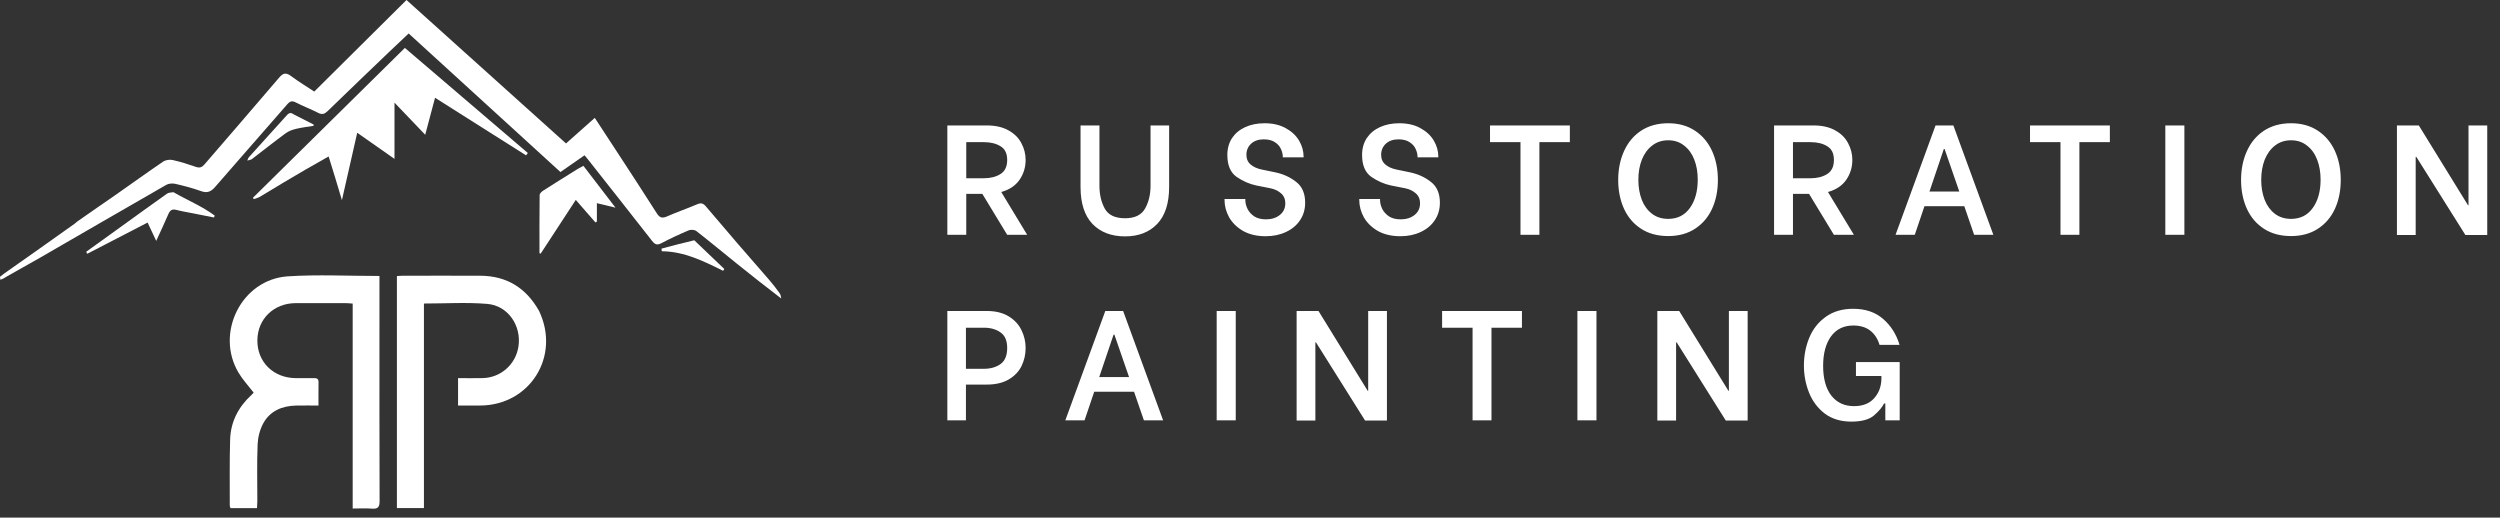<svg width="256" height="53" viewBox="0 0 256 53" fill="none" xmlns="http://www.w3.org/2000/svg">
<rect x="0" y="0" width="256" height="53" fill="#333333" stroke="none"/>
<g clip-path="url(#clip0_20_2681)">
<path d="M78.747 28.64C79.139 29.098 79.495 29.548 79.826 30.017C79.933 30.168 79.972 30.367 80 30.567C78.448 29.386 76.935 28.188 75.43 26.979C74.057 25.876 72.703 24.748 71.313 23.665C71.135 23.526 70.753 23.49 70.539 23.58C69.582 23.984 68.637 24.423 67.717 24.907C67.276 25.139 67.051 25.023 66.773 24.668C64.577 21.858 62.364 19.061 60.156 16.261C60.078 16.163 59.995 16.068 59.855 15.902C59.055 16.458 58.263 17.009 57.391 17.616C54.818 15.268 52.238 12.913 49.659 10.559C47.073 8.199 44.487 5.838 41.847 3.428C41.193 4.045 40.562 4.633 39.939 5.23C37.809 7.271 35.675 9.31 33.559 11.367C33.241 11.677 32.987 11.767 32.572 11.553C31.837 11.174 31.055 10.885 30.322 10.504C29.934 10.303 29.718 10.333 29.422 10.675C26.974 13.498 24.492 16.29 22.051 19.118C21.622 19.615 21.243 19.808 20.592 19.573C19.737 19.263 18.849 19.032 17.961 18.827C17.67 18.76 17.28 18.784 17.029 18.928C12.701 21.407 8.39 23.915 4.07 26.407C2.954 27.051 1.819 27.663 0.634 28.349C0.396 28.505 0.217 28.602 0.032 28.639C0.016 28.499 0.008 28.42 0 28.34C0.145 28.224 0.289 28.109 0.472 27.978C2.879 26.29 5.248 24.616 7.644 22.907C7.75 22.817 7.83 22.763 7.922 22.675C9.225 21.755 10.521 20.877 11.804 19.981C13.441 18.839 15.057 17.667 16.709 16.548C16.96 16.378 17.381 16.32 17.684 16.387C18.49 16.566 19.281 16.821 20.063 17.089C20.446 17.22 20.678 17.139 20.938 16.836C23.482 13.871 26.053 10.93 28.581 7.953C29.007 7.452 29.302 7.413 29.814 7.795C30.578 8.364 31.397 8.859 32.181 9.377C35.329 6.251 38.458 3.146 41.626 0C47.087 4.911 52.497 9.776 57.96 14.689C58.938 13.821 59.896 12.968 60.906 12.071C61.683 13.258 62.427 14.391 63.166 15.526C64.532 17.625 65.911 19.716 67.25 21.833C67.548 22.304 67.808 22.381 68.308 22.159C69.317 21.713 70.363 21.356 71.378 20.923C71.771 20.756 71.995 20.794 72.286 21.139C74.409 23.652 76.56 26.142 78.747 28.64Z" fill="white"/>
<path d="M38.856 33.216C38.856 39.29 38.847 45.3 38.87 51.31C38.872 51.924 38.703 52.133 38.089 52.084C37.459 52.032 36.823 52.072 36.115 52.072C36.115 45.065 36.115 38.113 36.115 31.088C35.844 31.069 35.643 31.043 35.442 31.042C33.722 31.038 32.001 31.033 30.281 31.041C28.026 31.05 26.37 32.664 26.355 34.853C26.34 37.072 27.996 38.704 30.283 38.721C30.899 38.725 31.515 38.729 32.131 38.72C32.423 38.716 32.625 38.767 32.618 39.129C32.605 39.891 32.614 40.653 32.614 41.527C31.819 41.527 31.066 41.513 30.313 41.53C28.884 41.562 27.655 42.074 26.955 43.355C26.605 43.996 26.409 44.789 26.379 45.523C26.301 47.452 26.353 49.387 26.351 51.32C26.35 51.547 26.33 51.775 26.318 52.036C25.379 52.036 24.498 52.036 23.606 52.036C23.574 51.932 23.529 51.853 23.529 51.774C23.533 49.523 23.499 47.272 23.565 45.023C23.618 43.197 24.407 41.671 25.755 40.437C25.818 40.38 25.879 40.321 25.935 40.257C25.962 40.227 25.975 40.185 25.969 40.197C25.441 39.51 24.855 38.886 24.427 38.168C22.005 34.097 24.744 28.609 29.462 28.298C32.547 28.095 35.657 28.26 38.856 28.26C38.856 29.901 38.856 31.526 38.856 33.216Z" fill="white"/>
<path d="M55.197 31.832C57.419 36.48 54.274 41.501 49.172 41.526C48.431 41.53 47.691 41.526 46.905 41.526C46.905 40.592 46.905 39.712 46.905 38.72C47.761 38.72 48.601 38.738 49.44 38.717C51.282 38.67 52.803 37.319 53.088 35.498C53.42 33.377 52.038 31.301 49.903 31.12C47.778 30.94 45.626 31.081 43.411 31.081C43.411 38.062 43.411 45.019 43.411 52.024C42.456 52.024 41.577 52.024 40.643 52.024C40.643 44.123 40.643 36.233 40.643 28.272C40.83 28.26 41.032 28.236 41.233 28.236C43.889 28.233 46.544 28.224 49.199 28.237C51.88 28.251 53.861 29.467 55.197 31.832Z" fill="white"/>
<path d="M33.651 16.022C32.08 16.893 30.546 17.794 29.016 18.702C28.213 19.179 27.423 19.677 26.618 20.149C26.428 20.261 26.202 20.311 25.992 20.389C25.961 20.344 25.93 20.299 25.898 20.254C31.064 15.159 36.229 10.064 41.459 4.906C45.668 8.504 49.858 12.085 54.048 15.666C53.988 15.747 53.928 15.827 53.868 15.908C50.783 13.956 47.699 12.004 44.549 10.011C44.209 11.293 43.894 12.476 43.542 13.8C42.496 12.707 41.515 11.682 40.396 10.511C40.396 12.501 40.396 14.303 40.396 16.27C39.068 15.339 37.88 14.506 36.579 13.594C36.057 15.898 35.553 18.116 35.013 20.498C34.54 18.913 34.114 17.484 33.651 16.022Z" fill="white"/>
<path d="M59.173 17.291C59.376 17.179 59.539 17.09 59.739 16.98C60.819 18.387 61.875 19.763 63.027 21.265C62.315 21.093 61.752 20.957 61.121 20.804C61.121 21.478 61.121 22.083 61.121 22.689C61.071 22.718 61.022 22.747 60.972 22.776C60.322 22.03 59.671 21.284 58.96 20.47C57.735 22.345 56.55 24.159 55.364 25.973C55.324 25.958 55.283 25.944 55.242 25.93C55.242 23.943 55.234 21.957 55.259 19.971C55.261 19.816 55.468 19.619 55.627 19.517C56.789 18.772 57.963 18.046 59.173 17.291Z" fill="white"/>
<path d="M17.76 19.68C19.19 20.505 20.693 21.116 21.987 22.075C21.962 22.141 21.936 22.206 21.911 22.272C21.188 22.128 20.465 21.984 19.741 21.84C19.18 21.727 18.611 21.64 18.059 21.494C17.615 21.377 17.404 21.537 17.235 21.935C16.863 22.811 16.452 23.67 15.997 24.666C15.677 23.986 15.412 23.424 15.114 22.79C13.029 23.869 10.982 24.928 8.935 25.987C8.899 25.919 8.863 25.85 8.826 25.782C10.051 24.9 11.276 24.02 12.5 23.137C14.032 22.033 15.56 20.923 17.102 19.832C17.266 19.716 17.511 19.714 17.76 19.68Z" fill="white"/>
<path d="M30.067 11.707C30.78 12.072 31.451 12.415 32.123 12.757C32.117 12.801 32.112 12.845 32.107 12.888C31.516 12.985 30.917 13.05 30.337 13.189C29.961 13.28 29.564 13.415 29.258 13.641C28.085 14.503 26.947 15.412 25.79 16.295C25.692 16.369 25.544 16.375 25.326 16.442C25.4 16.265 25.413 16.179 25.462 16.125C26.738 14.71 28.02 13.301 29.295 11.884C29.505 11.65 29.694 11.428 30.067 11.707Z" fill="white"/>
<path d="M71.094 24.603C72.141 25.603 73.155 26.573 74.169 27.543C74.128 27.606 74.087 27.669 74.046 27.731C72.055 26.74 70.064 25.748 67.763 25.728C67.756 25.638 67.749 25.548 67.742 25.458C68.848 25.163 69.954 24.868 71.094 24.603Z" fill="white"/>
<path d="M100.592 19.853H98.944V24.045H97.008V12.845H101.04C101.936 12.845 102.683 13.016 103.28 13.357C103.877 13.688 104.315 14.125 104.592 14.669C104.88 15.203 105.024 15.773 105.024 16.381C105.024 17.128 104.816 17.805 104.4 18.413C103.984 19.011 103.36 19.427 102.528 19.661L105.184 24.045H103.136L100.592 19.853ZM98.944 18.253H100.752C101.424 18.253 101.989 18.109 102.448 17.821C102.907 17.533 103.136 17.053 103.136 16.381C103.136 15.709 102.907 15.24 102.448 14.973C102 14.696 101.435 14.557 100.752 14.557H98.944V18.253ZM115.207 24.205C113.809 24.205 112.7 23.784 111.879 22.941C111.057 22.088 110.647 20.819 110.647 19.133V12.845H112.583V19.021C112.583 19.917 112.764 20.696 113.127 21.357C113.489 22.019 114.183 22.349 115.207 22.349C116.199 22.349 116.881 22.019 117.255 21.357C117.628 20.696 117.815 19.917 117.815 19.021V12.845H119.719V19.133C119.719 20.819 119.308 22.088 118.487 22.941C117.676 23.784 116.583 24.205 115.207 24.205ZM129.6 24.189C128.715 24.189 127.952 24.013 127.312 23.661C126.683 23.299 126.203 22.835 125.872 22.269C125.552 21.693 125.392 21.096 125.392 20.477V20.381H127.52V20.477C127.52 20.776 127.595 21.08 127.744 21.389C127.894 21.688 128.123 21.944 128.432 22.157C128.752 22.36 129.152 22.461 129.632 22.461C130.208 22.461 130.683 22.312 131.056 22.013C131.43 21.715 131.616 21.315 131.616 20.813C131.616 20.387 131.467 20.045 131.168 19.789C130.88 19.533 130.518 19.363 130.08 19.277L128.624 18.989C127.931 18.84 127.264 18.547 126.624 18.109C125.995 17.661 125.68 16.915 125.68 15.869C125.68 15.208 125.84 14.632 126.16 14.141C126.491 13.651 126.939 13.277 127.504 13.021C128.08 12.755 128.742 12.621 129.488 12.621C130.331 12.621 131.051 12.787 131.648 13.117C132.256 13.448 132.715 13.875 133.024 14.397C133.334 14.92 133.488 15.469 133.488 16.045V16.109H131.36V16.061C131.36 15.805 131.296 15.539 131.168 15.261C131.051 14.984 130.843 14.749 130.544 14.557C130.256 14.365 129.878 14.269 129.408 14.269C128.864 14.269 128.432 14.419 128.112 14.717C127.792 15.016 127.632 15.395 127.632 15.853C127.632 16.269 127.776 16.6 128.064 16.845C128.352 17.091 128.726 17.261 129.184 17.357L130.576 17.645C131.398 17.816 132.112 18.141 132.72 18.621C133.339 19.091 133.648 19.805 133.648 20.765C133.648 21.437 133.472 22.035 133.12 22.557C132.779 23.069 132.299 23.469 131.68 23.757C131.072 24.045 130.379 24.189 129.6 24.189ZM143.397 24.189C142.512 24.189 141.749 24.013 141.109 23.661C140.48 23.299 140 22.835 139.669 22.269C139.349 21.693 139.189 21.096 139.189 20.477V20.381H141.317V20.477C141.317 20.776 141.392 21.08 141.541 21.389C141.69 21.688 141.92 21.944 142.229 22.157C142.549 22.36 142.949 22.461 143.429 22.461C144.005 22.461 144.48 22.312 144.853 22.013C145.226 21.715 145.413 21.315 145.413 20.813C145.413 20.387 145.264 20.045 144.965 19.789C144.677 19.533 144.314 19.363 143.877 19.277L142.421 18.989C141.728 18.84 141.061 18.547 140.421 18.109C139.792 17.661 139.477 16.915 139.477 15.869C139.477 15.208 139.637 14.632 139.957 14.141C140.288 13.651 140.736 13.277 141.301 13.021C141.877 12.755 142.538 12.621 143.285 12.621C144.128 12.621 144.848 12.787 145.445 13.117C146.053 13.448 146.512 13.875 146.821 14.397C147.13 14.92 147.285 15.469 147.285 16.045V16.109H145.157V16.061C145.157 15.805 145.093 15.539 144.965 15.261C144.848 14.984 144.64 14.749 144.341 14.557C144.053 14.365 143.674 14.269 143.205 14.269C142.661 14.269 142.229 14.419 141.909 14.717C141.589 15.016 141.429 15.395 141.429 15.853C141.429 16.269 141.573 16.6 141.861 16.845C142.149 17.091 142.522 17.261 142.981 17.357L144.373 17.645C145.194 17.816 145.909 18.141 146.517 18.621C147.136 19.091 147.445 19.805 147.445 20.765C147.445 21.437 147.269 22.035 146.917 22.557C146.576 23.069 146.096 23.469 145.477 23.757C144.869 24.045 144.176 24.189 143.397 24.189ZM160.753 14.557H157.634V24.045H155.698V14.557H152.578V12.845H160.753V14.557ZM170.824 24.173C169.736 24.173 168.808 23.923 168.04 23.421C167.272 22.92 166.691 22.237 166.296 21.373C165.901 20.499 165.704 19.517 165.704 18.429C165.704 17.341 165.901 16.36 166.296 15.485C166.691 14.6 167.272 13.901 168.04 13.389C168.819 12.877 169.747 12.621 170.824 12.621C171.891 12.621 172.808 12.877 173.576 13.389C174.344 13.901 174.925 14.595 175.32 15.469C175.715 16.344 175.912 17.331 175.912 18.429C175.912 19.517 175.715 20.499 175.32 21.373C174.925 22.237 174.344 22.92 173.576 23.421C172.808 23.923 171.891 24.173 170.824 24.173ZM170.824 22.413C171.773 22.413 172.515 22.04 173.048 21.293C173.581 20.547 173.848 19.581 173.848 18.397C173.848 17.64 173.731 16.957 173.496 16.349C173.261 15.741 172.915 15.261 172.456 14.909C172.008 14.547 171.464 14.365 170.824 14.365C170.184 14.365 169.635 14.547 169.176 14.909C168.717 15.261 168.365 15.747 168.12 16.365C167.885 16.973 167.768 17.656 167.768 18.413C167.768 19.171 167.885 19.853 168.12 20.461C168.355 21.059 168.701 21.533 169.16 21.885C169.619 22.237 170.173 22.413 170.824 22.413ZM185.248 19.853H183.6V24.045H181.664V12.845H185.696C186.592 12.845 187.339 13.016 187.936 13.357C188.534 13.688 188.971 14.125 189.248 14.669C189.536 15.203 189.68 15.773 189.68 16.381C189.68 17.128 189.472 17.805 189.056 18.413C188.64 19.011 188.016 19.427 187.184 19.661L189.84 24.045H187.792L185.248 19.853ZM183.6 18.253H185.408C186.08 18.253 186.646 18.109 187.104 17.821C187.563 17.533 187.792 17.053 187.792 16.381C187.792 15.709 187.563 15.24 187.104 14.973C186.656 14.696 186.091 14.557 185.408 14.557H183.6V18.253ZM201.144 21.117H197.064L196.072 24.045H194.104L198.2 12.845H200.024L204.12 24.045H202.152L201.144 21.117ZM200.632 19.613L199.128 15.261H199.048L197.576 19.613H200.632ZM216.05 14.557H212.93V24.045H210.994V14.557H207.874V12.845H216.05V14.557ZM221.729 12.845H223.681V24.045H221.729V12.845ZM234.605 24.173C233.517 24.173 232.589 23.923 231.821 23.421C231.053 22.92 230.472 22.237 230.077 21.373C229.683 20.499 229.485 19.517 229.485 18.429C229.485 17.341 229.683 16.36 230.077 15.485C230.472 14.6 231.053 13.901 231.821 13.389C232.6 12.877 233.528 12.621 234.605 12.621C235.672 12.621 236.589 12.877 237.357 13.389C238.125 13.901 238.707 14.595 239.101 15.469C239.496 16.344 239.693 17.331 239.693 18.429C239.693 19.517 239.496 20.499 239.101 21.373C238.707 22.237 238.125 22.92 237.357 23.421C236.589 23.923 235.672 24.173 234.605 24.173ZM234.605 22.413C235.555 22.413 236.296 22.04 236.829 21.293C237.363 20.547 237.629 19.581 237.629 18.397C237.629 17.64 237.512 16.957 237.277 16.349C237.043 15.741 236.696 15.261 236.237 14.909C235.789 14.547 235.245 14.365 234.605 14.365C233.965 14.365 233.416 14.547 232.957 14.909C232.499 15.261 232.147 15.747 231.901 16.365C231.667 16.973 231.549 17.656 231.549 18.413C231.549 19.171 231.667 19.853 231.901 20.461C232.136 21.059 232.483 21.533 232.941 21.885C233.4 22.237 233.955 22.413 234.605 22.413ZM245.446 12.845H247.686L252.726 21.021H252.774V12.845H254.694V24.061H252.454L247.43 16.061H247.366V24.061H245.446V12.845ZM101.04 31.845C101.936 31.845 102.683 32.027 103.28 32.389C103.877 32.752 104.315 33.221 104.592 33.797C104.88 34.373 105.024 34.987 105.024 35.637C105.024 36.288 104.885 36.901 104.608 37.477C104.331 38.043 103.893 38.501 103.296 38.853C102.699 39.205 101.947 39.381 101.04 39.381H98.912V43.045H97.008V31.845H101.04ZM100.752 37.765C101.424 37.765 101.989 37.605 102.448 37.285C102.907 36.955 103.136 36.405 103.136 35.637C103.136 34.88 102.907 34.347 102.448 34.037C102 33.717 101.435 33.557 100.752 33.557H98.912V37.765H100.752ZM116.128 40.117H112.048L111.056 43.045H109.088L113.184 31.845H115.008L119.104 43.045H117.136L116.128 40.117ZM115.616 38.613L114.112 34.261H114.032L112.56 38.613H115.616ZM124.588 31.845H126.54V43.045H124.588V31.845ZM132.774 31.845H135.014L140.054 40.021H140.102V31.845H142.022V43.061H139.782L134.758 35.061H134.694V43.061H132.774V31.845ZM155.847 33.557H152.727V43.045H150.791V33.557H147.671V31.845H155.847V33.557ZM161.526 31.845H163.478V43.045H161.526V31.845ZM169.711 31.845H171.951L176.991 40.021H177.039V31.845H178.959V43.061H176.719L171.695 35.061H171.631V43.061H169.711V31.845ZM189.569 43.173C188.502 43.173 187.601 42.901 186.865 42.357C186.139 41.803 185.601 41.088 185.249 40.213C184.897 39.339 184.721 38.411 184.721 37.429C184.721 36.427 184.902 35.483 185.265 34.597C185.627 33.712 186.187 32.997 186.945 32.453C187.702 31.899 188.641 31.621 189.761 31.621C191.019 31.621 192.043 31.968 192.833 32.661C193.633 33.355 194.193 34.24 194.513 35.317H192.465C192.283 34.699 191.969 34.213 191.521 33.861C191.073 33.509 190.491 33.333 189.777 33.333C188.795 33.333 188.033 33.707 187.489 34.453C186.955 35.2 186.689 36.203 186.689 37.461C186.689 38.763 186.966 39.776 187.521 40.501C188.086 41.227 188.865 41.589 189.857 41.589C190.731 41.589 191.409 41.328 191.889 40.805C192.379 40.272 192.635 39.611 192.657 38.821V38.501H190.049V37.077H194.529V43.045H193.057V41.317H192.929C192.737 41.701 192.395 42.107 191.905 42.533C191.414 42.96 190.635 43.173 189.569 43.173Z" fill="white"/>
</g>
<defs>
<clipPath id="clip0_20_2681">
<rect width="256" height="52.091" fill="white"/>
</clipPath>
</defs>
</svg>
